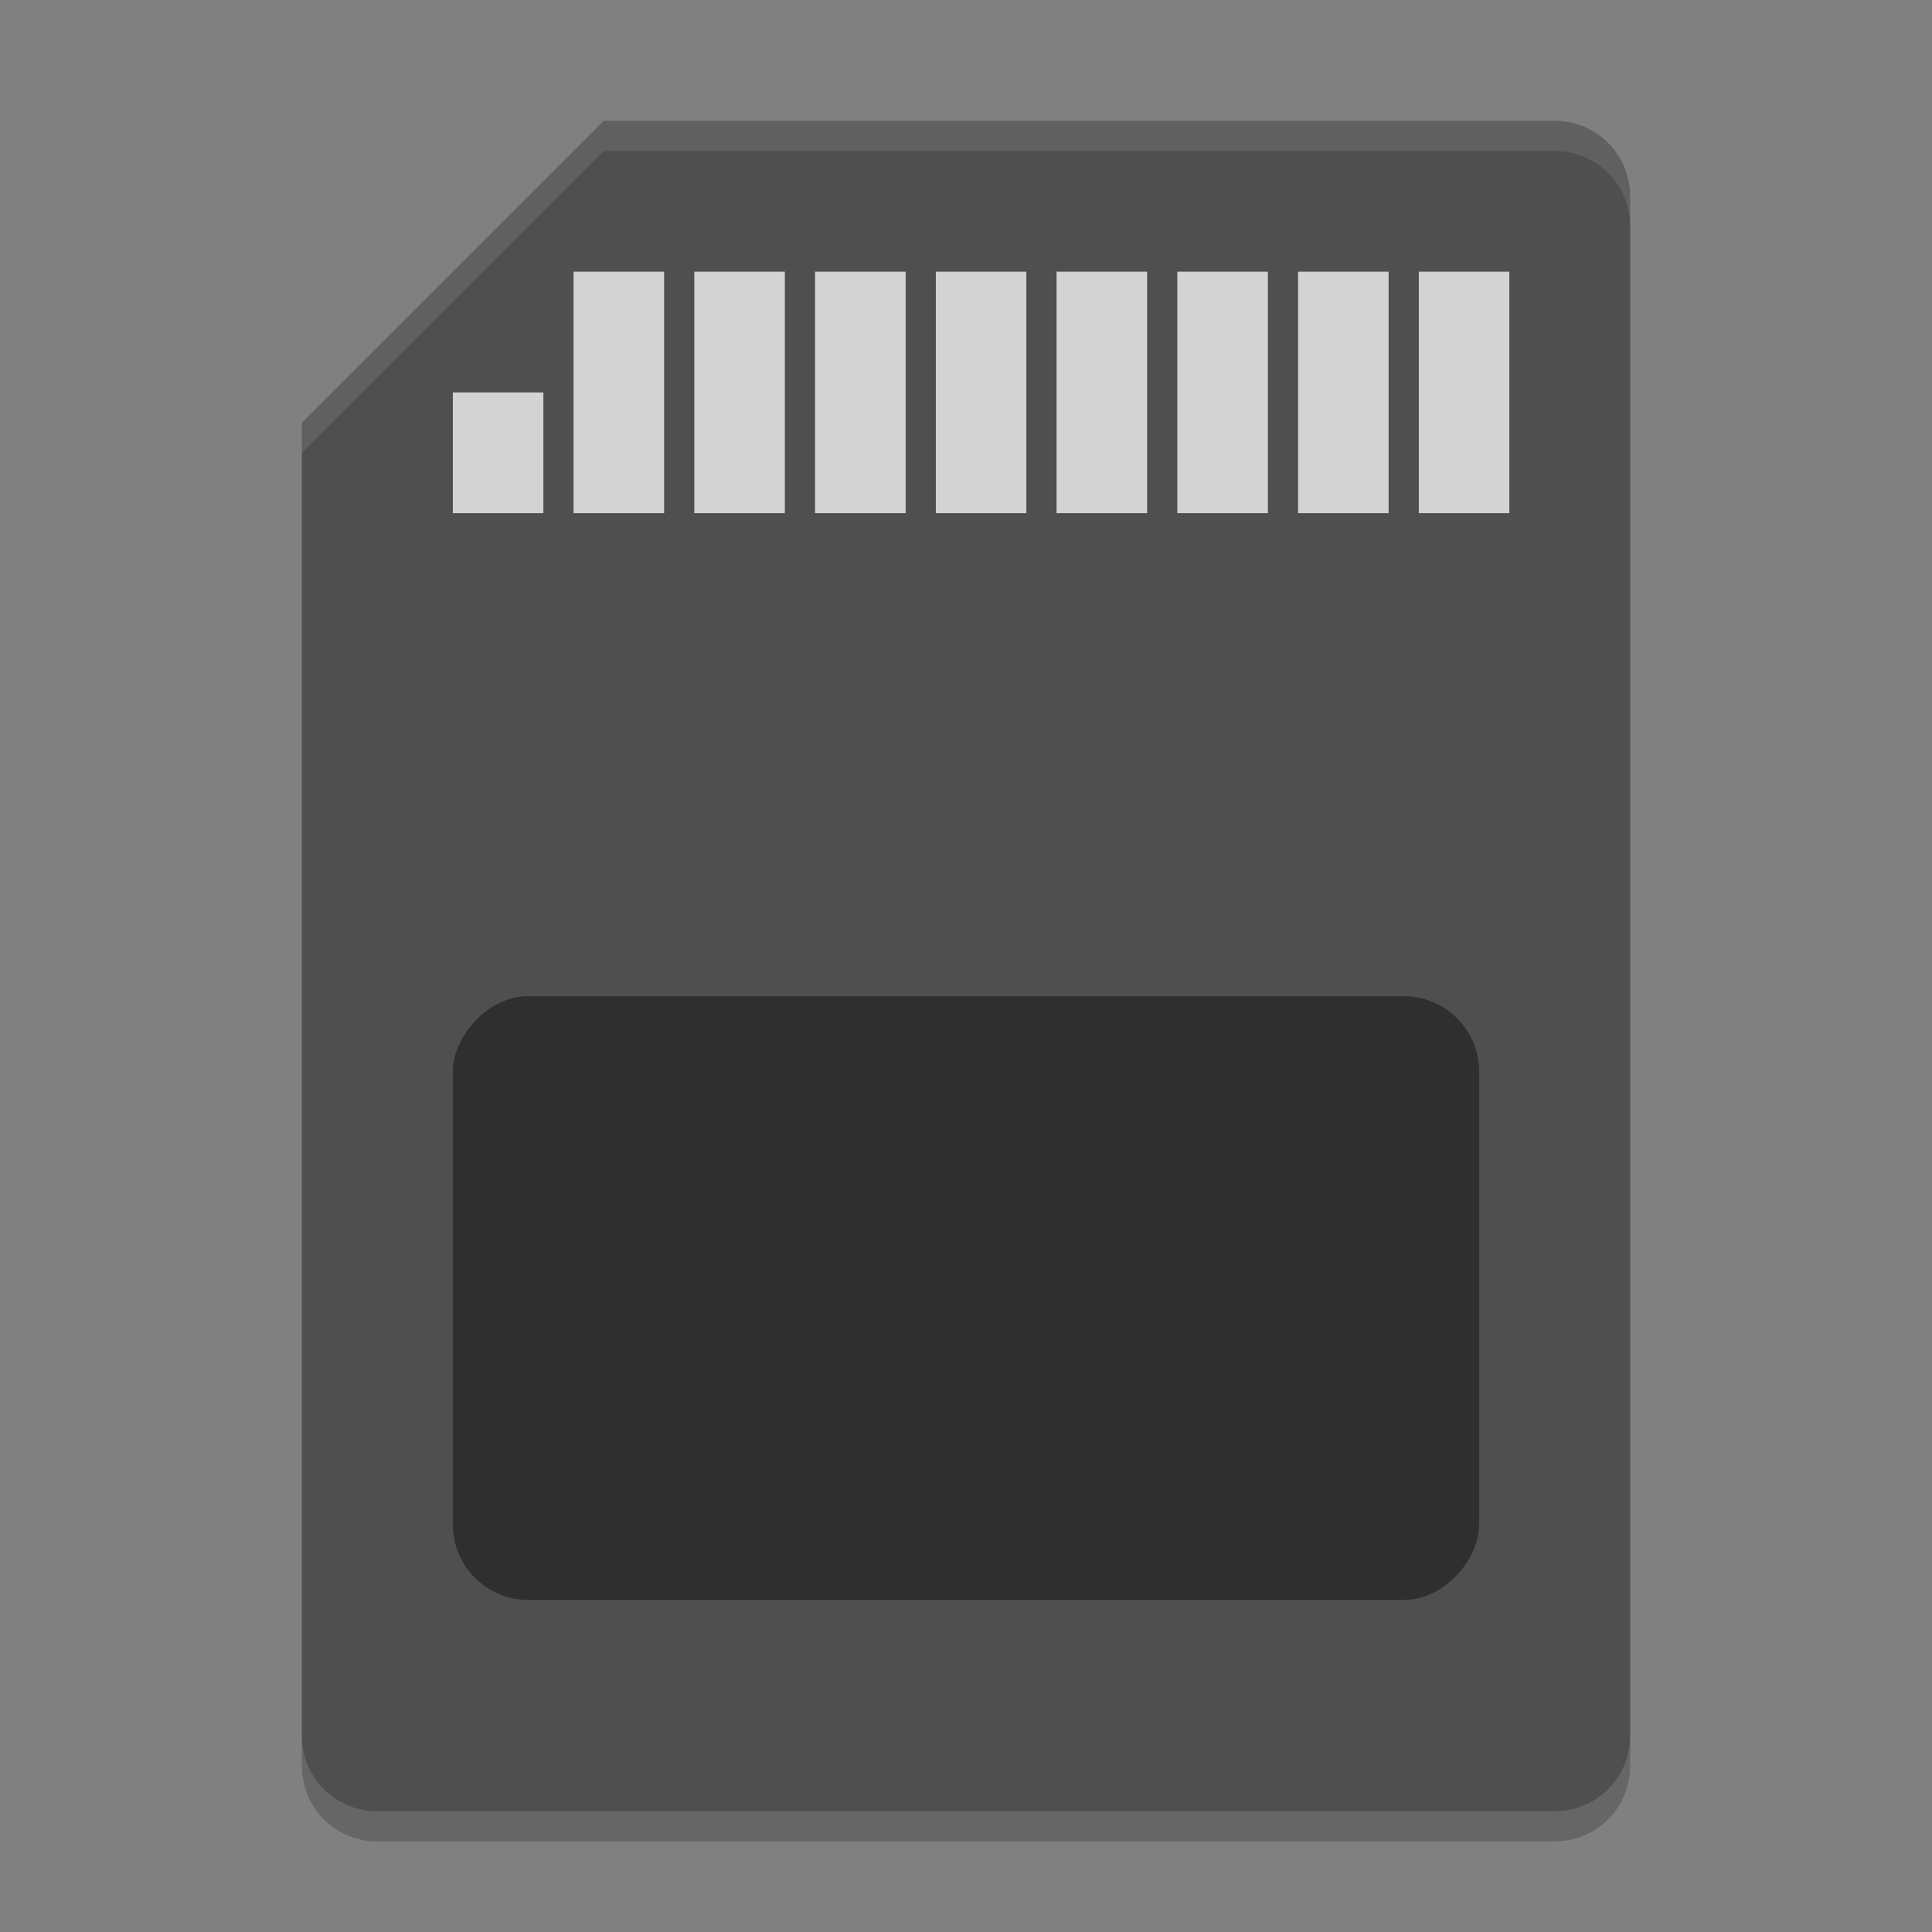 <svg xmlns="http://www.w3.org/2000/svg" width="64" height="64" version="1">
 <rect width="100%" height="100%" fill="#808080" stroke="none"/>
 <path style="opacity:0.2" d="M 20,5 10,15 V 58.5 C 10,59.885 11.115,61 12.5,61 H 51.5 C 52.885,61 54,59.885 54,58.5 V 7.5 C 54,6.115 52.885,5 51.5,5 Z"/>
 <path style="fill:#4f4f4f" d="M 20 4 L 10 14 L 10 57.5 C 10 58.885 11.115 60 12.5 60 L 51.5 60 C 52.885 60 54 58.885 54 57.5 L 54 6.5 C 54 5.115 52.885 4 51.5 4 L 20 4 z"/>
 <rect style="opacity:0.4" width="34" height="20" x="15" y="-53" rx="2.5" ry="2.5" transform="scale(1,-1)"/>
 <g style="fill:#d3d3d3">
  <rect width="3" height="8" x="47" y="9"/>
  <rect width="3" height="8" x="43" y="9"/>
  <rect width="3" height="8" x="39" y="9"/>
  <rect width="3" height="8" x="35" y="9"/>
  <rect width="3" height="8" x="31" y="9"/>
  <rect width="3" height="8" x="27" y="9"/>
  <rect width="3" height="8" x="23" y="9"/>
  <rect width="3" height="8" x="19" y="9"/>
  <rect width="3" height="4" x="15" y="13"/>
 </g>
 <path style="opacity:0.1;fill:#ffffff" d="M 20 4 L 10 14 L 10 15 L 20 5 L 51.5 5 C 52.885 5 54 6.115 54 7.5 L 54 6.5 C 54 5.115 52.885 4 51.5 4 L 20 4 z"/>
</svg>
